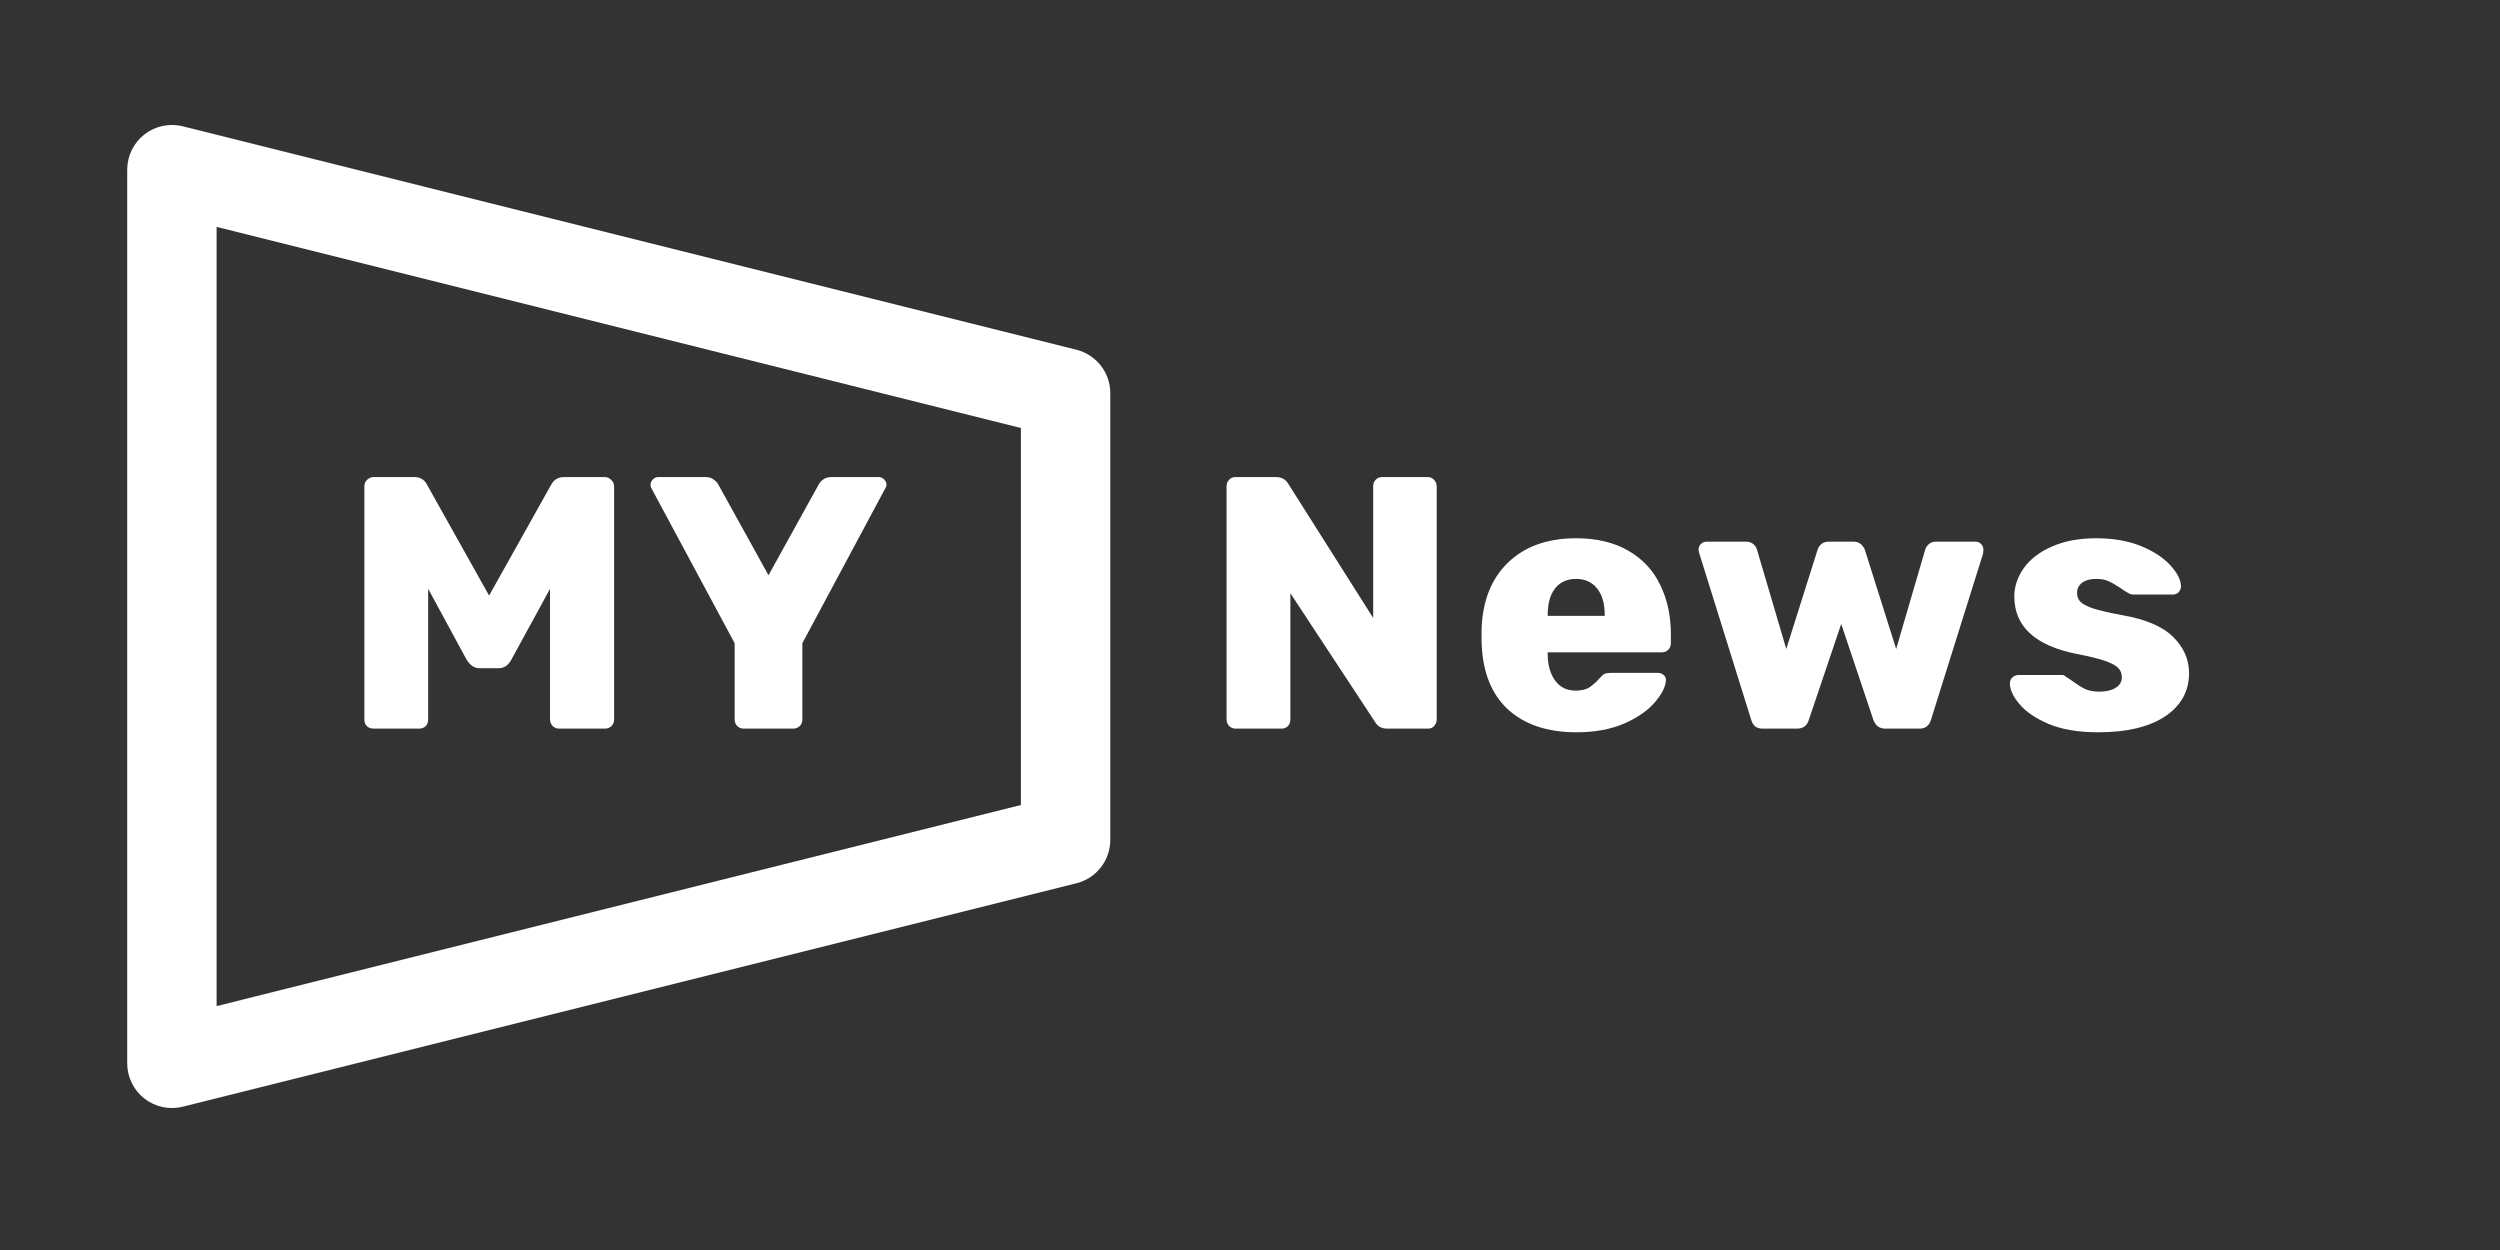 <svg xmlns="http://www.w3.org/2000/svg" xmlns:xlink="http://www.w3.org/1999/xlink" width="200" zoomAndPan="magnify" viewBox="0 0 150 75" height="100" preserveAspectRatio="xMidYMid meet" version="1.0"><rect x="0" y="0" width="150" height="75" fill="#333333" stroke="none"/><defs><g/><clipPath id="5303deef9f"><path d="M 7.5 7.5 L 66.75 7.5 L 66.75 66.75 L 7.5 66.75 Z M 7.5 7.5 " clip-rule="nonzero"/></clipPath></defs><g clip-path="url(#5303deef9f)"><path fill="#ffffff" d="M 8.664 8.066 C 9.316 7.559 10.164 7.379 10.965 7.578 L 64.586 20.984 C 65.777 21.285 66.617 22.355 66.617 23.586 L 66.617 50.395 C 66.617 51.625 65.777 52.699 64.586 52.996 L 10.965 66.402 C 10.164 66.602 9.316 66.422 8.664 65.914 C 8.016 65.406 7.633 64.625 7.633 63.801 L 7.633 10.18 C 7.633 9.355 8.016 8.574 8.664 8.066 Z M 12.996 13.613 L 12.996 60.367 L 61.254 48.301 L 61.254 25.68 Z M 12.996 13.613 " fill-opacity="1" fill-rule="evenodd"/></g><g fill="#ffffff" fill-opacity="1"><g transform="translate(72.125, 43.718)"><g><path d="M 2 0 C 1.863 0 1.738 -0.051 1.625 -0.156 C 1.52 -0.27 1.469 -0.398 1.469 -0.547 L 1.469 -14.531 C 1.469 -14.688 1.516 -14.816 1.609 -14.922 C 1.711 -15.035 1.844 -15.094 2 -15.094 L 4.438 -15.094 C 4.77 -15.094 5.016 -14.957 5.172 -14.688 L 10.266 -6.641 L 10.266 -14.531 C 10.266 -14.688 10.312 -14.816 10.406 -14.922 C 10.508 -15.035 10.641 -15.094 10.797 -15.094 L 13.547 -15.094 C 13.703 -15.094 13.828 -15.035 13.922 -14.922 C 14.023 -14.816 14.078 -14.688 14.078 -14.531 L 14.078 -0.562 C 14.078 -0.406 14.023 -0.27 13.922 -0.156 C 13.828 -0.051 13.703 0 13.547 0 L 11.109 0 C 10.773 0 10.531 -0.133 10.375 -0.406 L 5.297 -8.125 L 5.297 -0.547 C 5.297 -0.379 5.242 -0.242 5.141 -0.141 C 5.035 -0.047 4.906 0 4.75 0 Z M 2 0 "/></g></g></g><g fill="#ffffff" fill-opacity="1"><g transform="translate(88.096, 43.718)"><g><path d="M 6.484 0.219 C 4.734 0.219 3.352 -0.25 2.344 -1.188 C 1.344 -2.133 0.828 -3.504 0.797 -5.297 L 0.797 -5.969 C 0.859 -7.676 1.391 -9.008 2.391 -9.969 C 3.398 -10.938 4.758 -11.422 6.469 -11.422 C 7.707 -11.422 8.754 -11.172 9.609 -10.672 C 10.461 -10.18 11.098 -9.5 11.516 -8.625 C 11.941 -7.758 12.156 -6.773 12.156 -5.672 L 12.156 -5.125 C 12.156 -4.969 12.102 -4.836 12 -4.734 C 11.895 -4.629 11.758 -4.578 11.594 -4.578 L 4.766 -4.578 L 4.766 -4.438 C 4.773 -3.789 4.926 -3.27 5.219 -2.875 C 5.508 -2.477 5.922 -2.281 6.453 -2.281 C 6.797 -2.281 7.07 -2.348 7.281 -2.484 C 7.488 -2.629 7.688 -2.805 7.875 -3.016 C 8 -3.16 8.098 -3.25 8.172 -3.281 C 8.254 -3.32 8.383 -3.344 8.562 -3.344 L 11.391 -3.344 C 11.516 -3.344 11.625 -3.301 11.719 -3.219 C 11.812 -3.145 11.859 -3.051 11.859 -2.938 C 11.859 -2.562 11.645 -2.117 11.219 -1.609 C 10.801 -1.109 10.188 -0.676 9.375 -0.312 C 8.562 0.039 7.598 0.219 6.484 0.219 Z M 8.188 -6.766 L 8.188 -6.812 C 8.188 -7.5 8.035 -8.031 7.734 -8.406 C 7.43 -8.789 7.008 -8.984 6.469 -8.984 C 5.926 -8.984 5.504 -8.789 5.203 -8.406 C 4.91 -8.031 4.766 -7.5 4.766 -6.812 L 4.766 -6.766 Z M 8.188 -6.766 "/></g></g></g><g fill="#ffffff" fill-opacity="1"><g transform="translate(101.395, 43.718)"><g><path d="M 4.375 0 C 4.176 0 4.02 -0.047 3.906 -0.141 C 3.801 -0.234 3.723 -0.367 3.672 -0.547 L 0.562 -10.516 L 0.516 -10.719 C 0.516 -10.863 0.562 -10.984 0.656 -11.078 C 0.758 -11.172 0.879 -11.219 1.016 -11.219 L 3.359 -11.219 C 3.535 -11.219 3.68 -11.172 3.797 -11.078 C 3.91 -10.984 3.984 -10.879 4.016 -10.766 L 5.781 -4.781 L 7.656 -10.719 C 7.688 -10.844 7.758 -10.957 7.875 -11.062 C 7.988 -11.164 8.141 -11.219 8.328 -11.219 L 9.812 -11.219 C 10 -11.219 10.148 -11.164 10.266 -11.062 C 10.379 -10.957 10.457 -10.844 10.5 -10.719 L 12.375 -4.781 L 14.125 -10.766 C 14.164 -10.879 14.238 -10.984 14.344 -11.078 C 14.457 -11.172 14.598 -11.219 14.766 -11.219 L 17.125 -11.219 C 17.27 -11.219 17.383 -11.172 17.469 -11.078 C 17.562 -10.984 17.609 -10.863 17.609 -10.719 C 17.609 -10.645 17.602 -10.578 17.594 -10.516 L 14.469 -0.547 C 14.363 -0.18 14.133 0 13.781 0 L 11.734 0 C 11.367 0 11.125 -0.18 11 -0.547 L 9.078 -6.281 L 7.141 -0.547 C 7.035 -0.18 6.797 0 6.422 0 Z M 4.375 0 "/></g></g></g><g fill="#ffffff" fill-opacity="1"><g transform="translate(119.952, 43.718)"><g><path d="M 5.938 0.219 C 4.75 0.219 3.758 0.051 2.969 -0.281 C 2.188 -0.613 1.602 -1.008 1.219 -1.469 C 0.832 -1.926 0.641 -2.344 0.641 -2.719 C 0.641 -2.863 0.691 -2.984 0.797 -3.078 C 0.91 -3.172 1.035 -3.219 1.172 -3.219 L 3.781 -3.219 C 3.863 -3.219 3.93 -3.188 3.984 -3.125 C 4.234 -2.969 4.375 -2.875 4.406 -2.844 C 4.676 -2.645 4.926 -2.488 5.156 -2.375 C 5.395 -2.27 5.68 -2.219 6.016 -2.219 C 6.398 -2.219 6.719 -2.289 6.969 -2.438 C 7.227 -2.594 7.359 -2.805 7.359 -3.078 C 7.359 -3.305 7.285 -3.492 7.141 -3.641 C 7.004 -3.785 6.742 -3.926 6.359 -4.062 C 5.984 -4.195 5.41 -4.336 4.641 -4.484 C 2.148 -4.984 0.906 -6.133 0.906 -7.938 C 0.906 -8.52 1.094 -9.082 1.469 -9.625 C 1.852 -10.164 2.414 -10.598 3.156 -10.922 C 3.895 -11.254 4.785 -11.422 5.828 -11.422 C 6.867 -11.422 7.773 -11.258 8.547 -10.938 C 9.316 -10.613 9.898 -10.223 10.297 -9.766 C 10.703 -9.316 10.906 -8.906 10.906 -8.531 C 10.906 -8.406 10.859 -8.289 10.766 -8.188 C 10.672 -8.094 10.562 -8.047 10.438 -8.047 L 8.062 -8.047 C 7.938 -8.047 7.836 -8.07 7.766 -8.125 C 7.586 -8.219 7.414 -8.328 7.25 -8.453 C 6.988 -8.629 6.758 -8.758 6.562 -8.844 C 6.375 -8.938 6.129 -8.984 5.828 -8.984 C 5.461 -8.984 5.176 -8.906 4.969 -8.75 C 4.77 -8.594 4.672 -8.395 4.672 -8.156 C 4.672 -7.938 4.734 -7.758 4.859 -7.625 C 4.984 -7.488 5.234 -7.352 5.609 -7.219 C 5.992 -7.094 6.578 -6.957 7.359 -6.812 C 8.766 -6.57 9.785 -6.141 10.422 -5.516 C 11.066 -4.891 11.391 -4.16 11.391 -3.328 C 11.391 -2.242 10.91 -1.379 9.953 -0.734 C 8.992 -0.098 7.656 0.219 5.938 0.219 Z M 5.938 0.219 "/></g></g></g><g fill="#ffffff" fill-opacity="1"><g transform="translate(20.393, 43.718)"><g><path d="M 2.031 0 C 1.875 0 1.738 -0.047 1.625 -0.141 C 1.52 -0.242 1.469 -0.379 1.469 -0.547 L 1.469 -14.531 C 1.469 -14.688 1.52 -14.816 1.625 -14.922 C 1.738 -15.035 1.875 -15.094 2.031 -15.094 L 4.469 -15.094 C 4.82 -15.094 5.078 -14.938 5.234 -14.625 L 8.953 -7.984 L 12.672 -14.625 C 12.836 -14.938 13.098 -15.094 13.453 -15.094 L 15.891 -15.094 C 16.047 -15.094 16.176 -15.035 16.281 -14.922 C 16.395 -14.816 16.453 -14.688 16.453 -14.531 L 16.453 -0.547 C 16.453 -0.379 16.395 -0.242 16.281 -0.141 C 16.176 -0.047 16.047 0 15.891 0 L 13.156 0 C 13.008 0 12.879 -0.051 12.766 -0.156 C 12.66 -0.27 12.609 -0.398 12.609 -0.547 L 12.609 -8.391 L 10.281 -4.125 C 10.094 -3.789 9.844 -3.625 9.531 -3.625 L 8.359 -3.625 C 8.078 -3.625 7.828 -3.789 7.609 -4.125 L 5.297 -8.391 L 5.297 -0.547 C 5.297 -0.379 5.242 -0.242 5.141 -0.141 C 5.035 -0.047 4.906 0 4.75 0 Z M 2.031 0 "/></g></g></g><g fill="#ffffff" fill-opacity="1"><g transform="translate(38.735, 43.718)"><g><path d="M 5.891 0 C 5.742 0 5.613 -0.051 5.5 -0.156 C 5.395 -0.27 5.344 -0.398 5.344 -0.547 L 5.344 -5.125 L 0.359 -14.406 C 0.316 -14.477 0.297 -14.555 0.297 -14.641 C 0.297 -14.754 0.344 -14.859 0.438 -14.953 C 0.531 -15.047 0.633 -15.094 0.75 -15.094 L 3.594 -15.094 C 3.801 -15.094 3.969 -15.039 4.094 -14.938 C 4.227 -14.844 4.32 -14.738 4.375 -14.625 L 7.375 -9.203 L 10.375 -14.625 C 10.426 -14.738 10.516 -14.844 10.641 -14.938 C 10.773 -15.039 10.941 -15.094 11.141 -15.094 L 14 -15.094 C 14.113 -15.094 14.219 -15.047 14.312 -14.953 C 14.406 -14.859 14.453 -14.754 14.453 -14.641 C 14.453 -14.555 14.426 -14.477 14.375 -14.406 L 9.406 -5.125 L 9.406 -0.547 C 9.406 -0.379 9.348 -0.242 9.234 -0.141 C 9.129 -0.047 9 0 8.844 0 Z M 5.891 0 "/></g></g></g></svg>